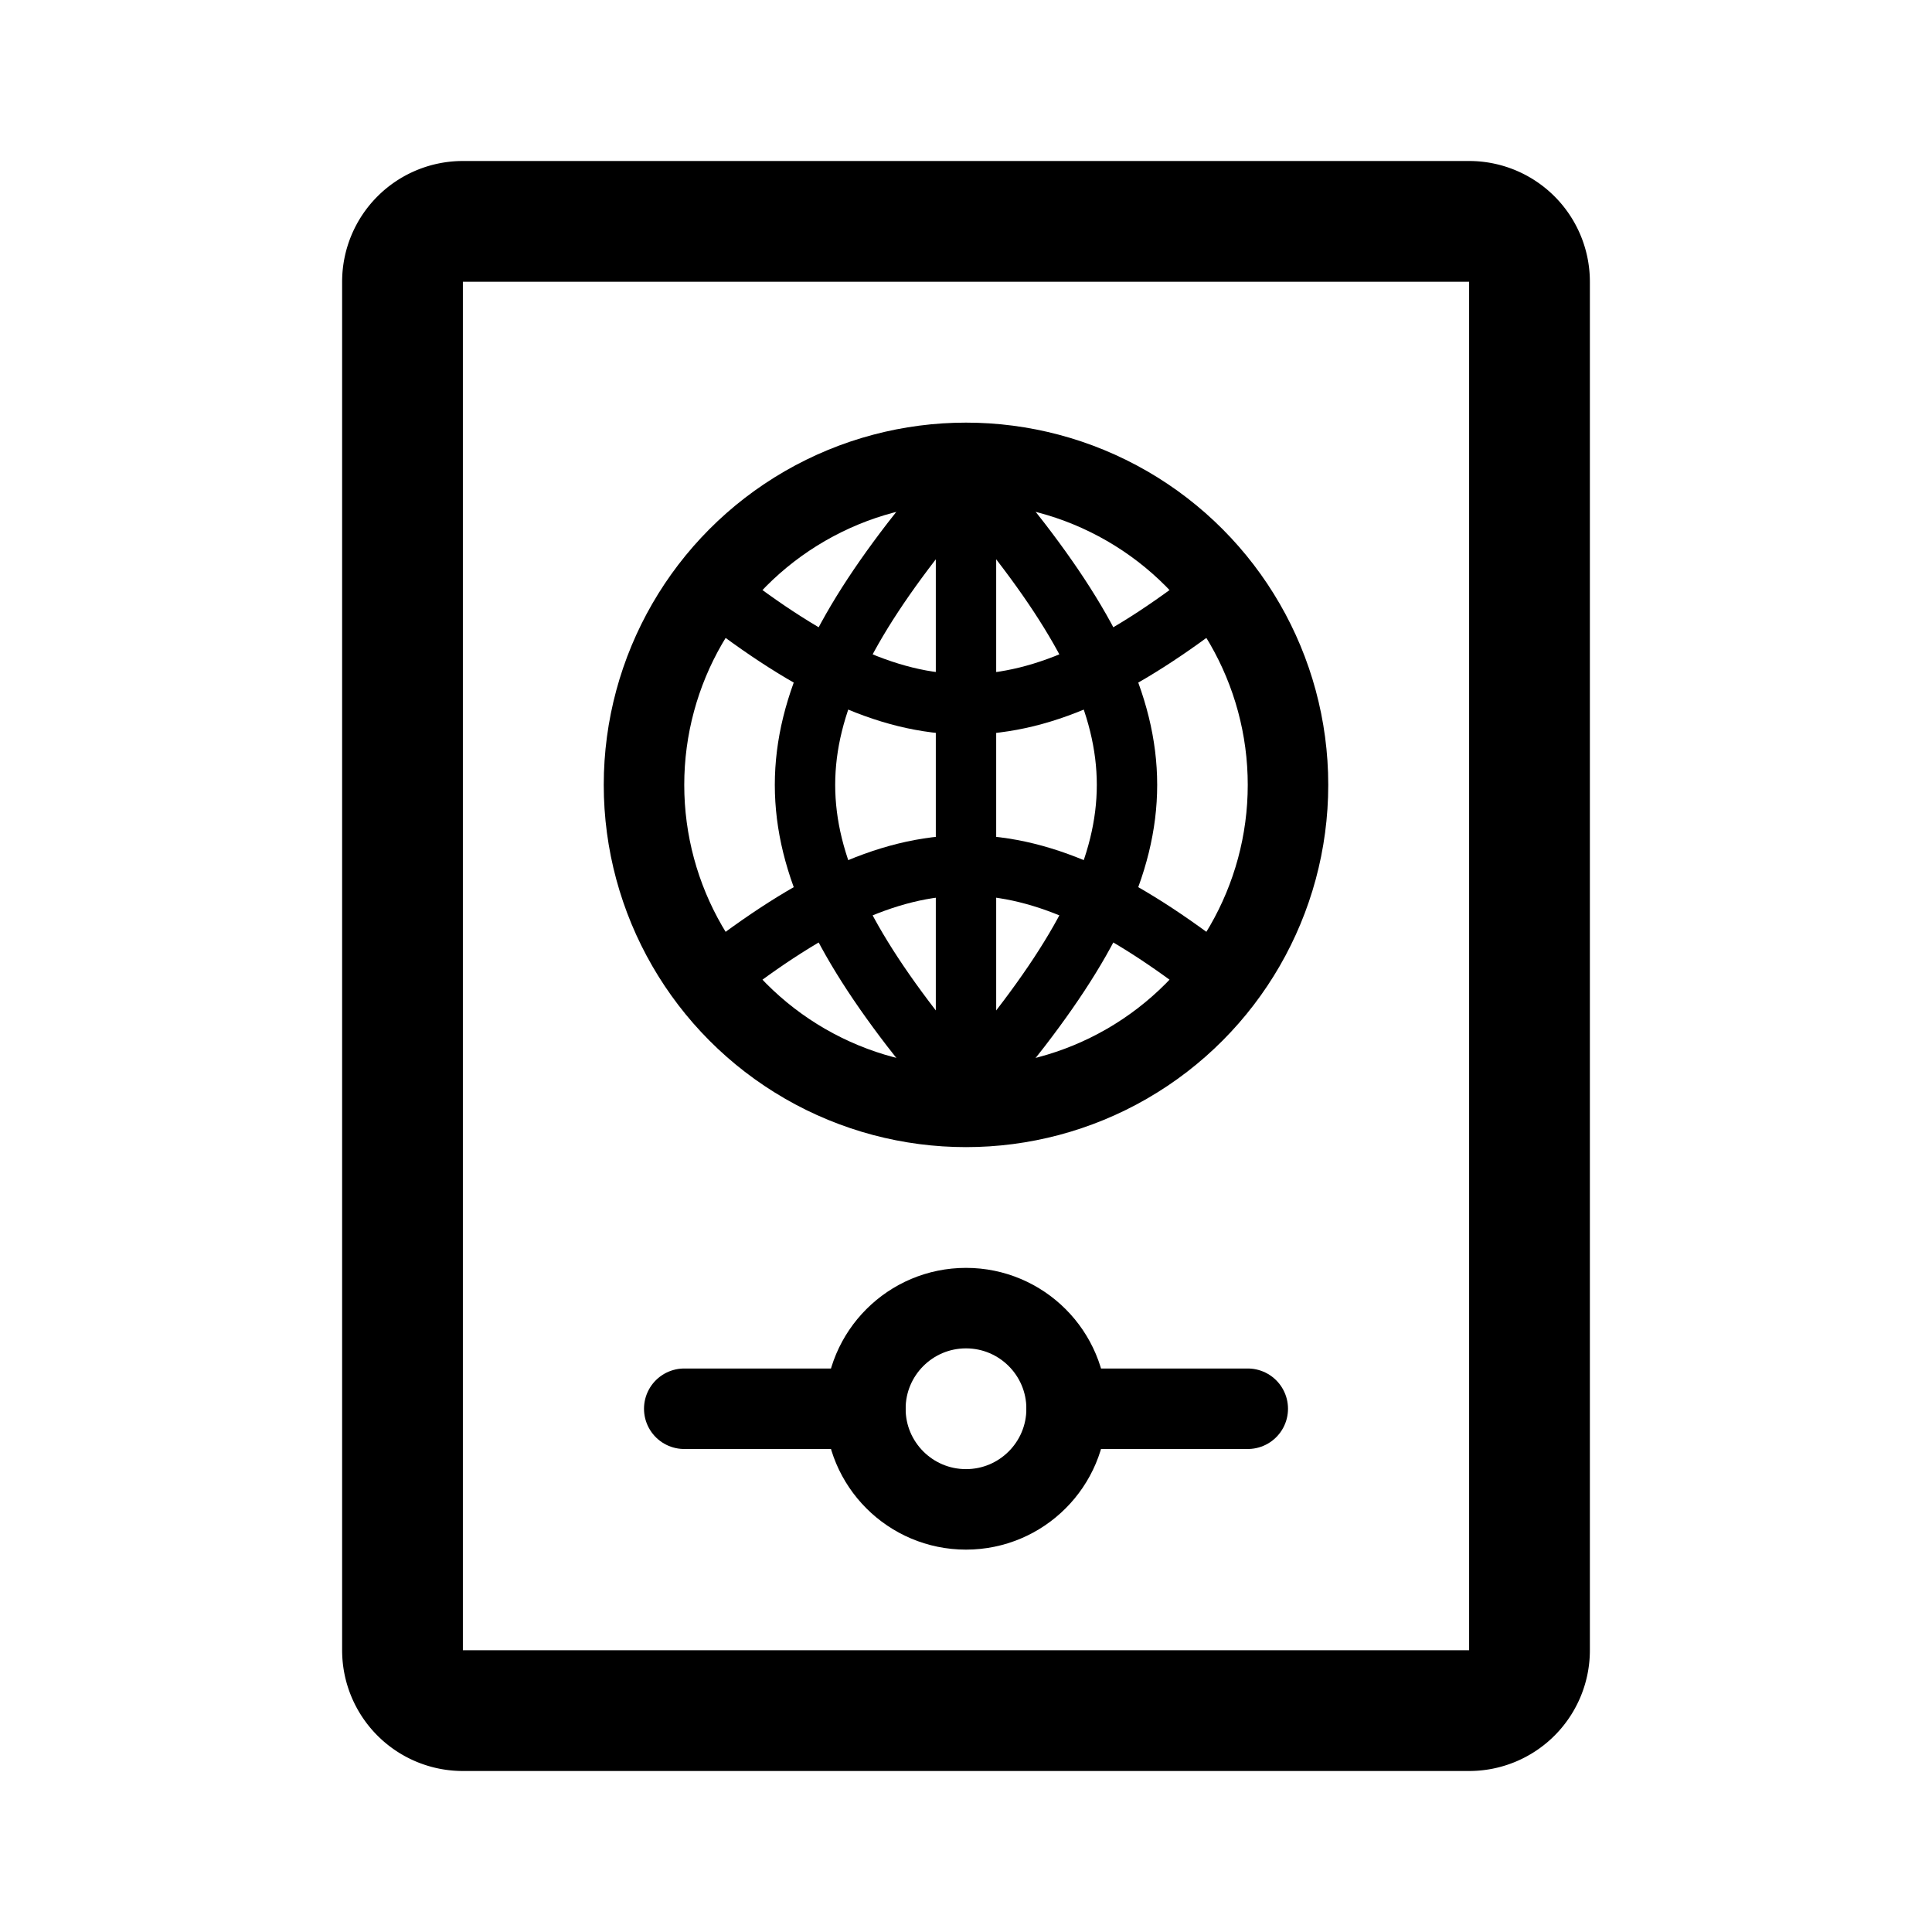 <svg xmlns="http://www.w3.org/2000/svg" width="192" height="192" fill="none" viewBox="0 0 192 192"><path stroke="#000" stroke-linecap="round" stroke-width="8" d="M68 140h18m20 0h18"/><path stroke="#000" stroke-linecap="round" stroke-linejoin="round" stroke-width="6" d="M96 50v56m-4-54c-16 20-16 32 0 52"/><path stroke="#000" stroke-linecap="round" stroke-linejoin="round" stroke-width="6" d="M122 98c-20-16-32-16-52 0"/><path stroke="#000" stroke-linecap="round" stroke-linejoin="round" stroke-width="6" d="M100 52c16 20 16 32 0 52"/><path stroke="#000" stroke-linecap="round" stroke-linejoin="round" stroke-width="6" d="M122 58c-20 16-32 16-52 0"/><path stroke="#000" stroke-linecap="round" stroke-linejoin="round" stroke-width="12" d="M146 22H46a6 6 0 0 0-6 6v136a6 6 0 0 0 6 6h100a6 6 0 0 0 6-6V28a6 6 0 0 0-6-6Z"/><circle cx="96" cy="140" r="10" stroke="#000" stroke-width="8"/><circle cx="96" cy="78" r="32" stroke="#000" stroke-width="8"/></svg>